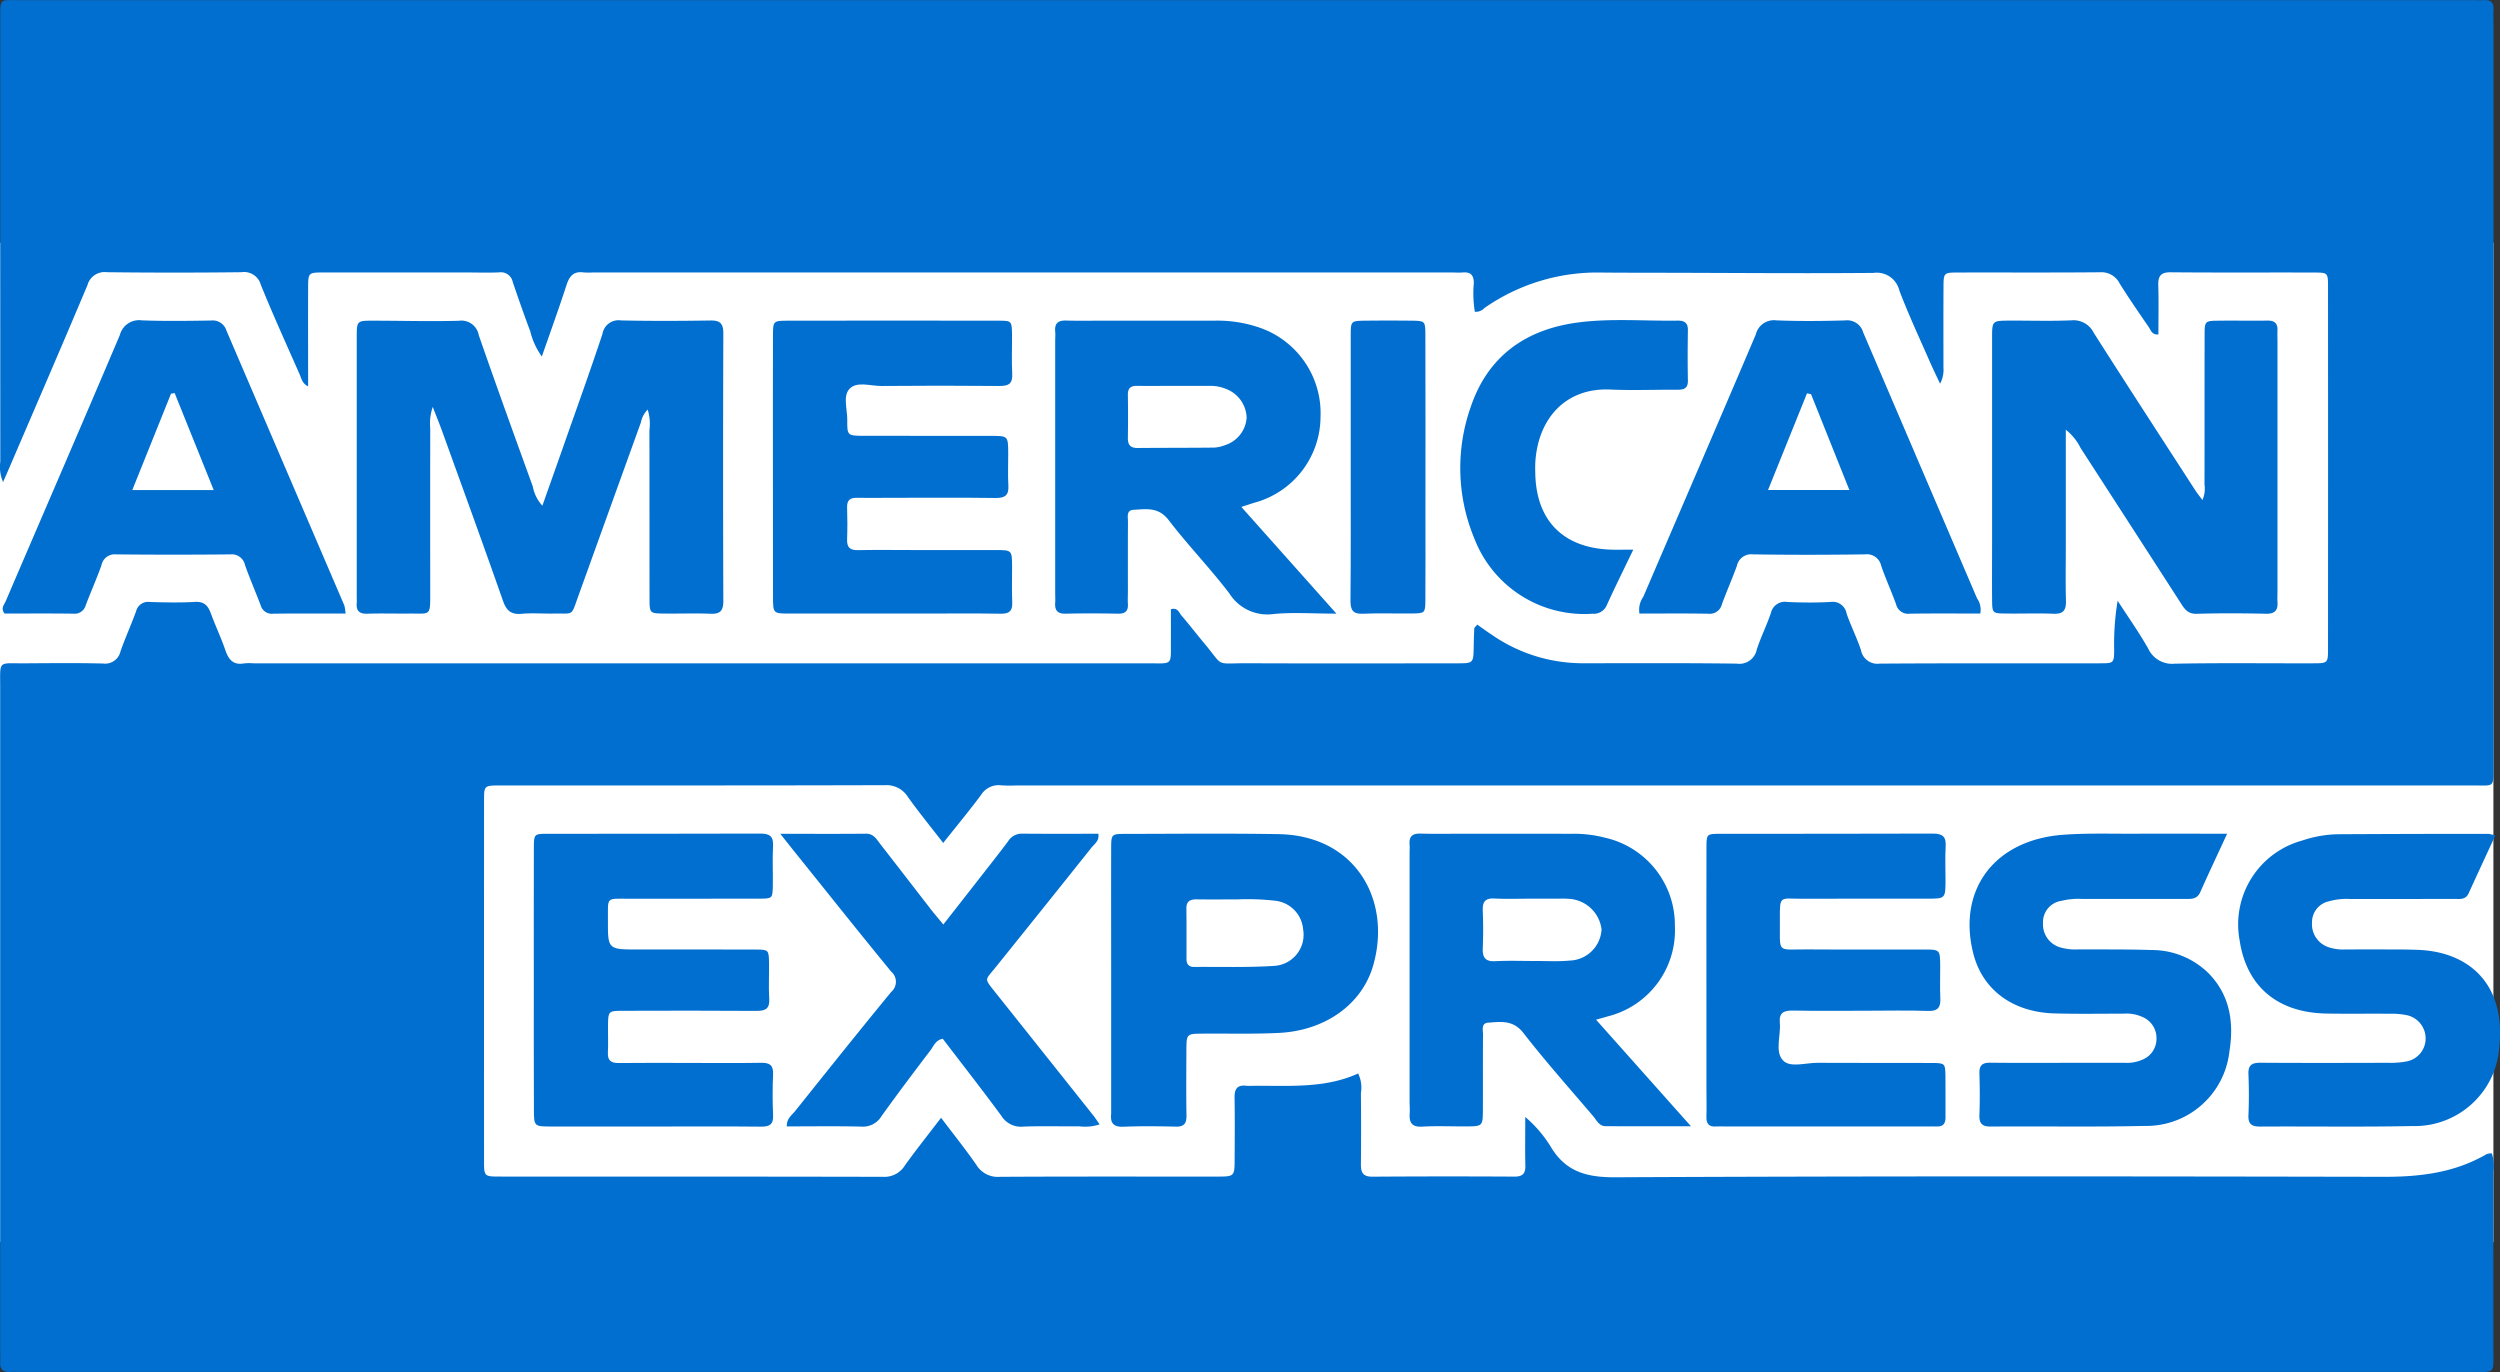 <svg xmlns="http://www.w3.org/2000/svg" width="258.8" height="142.03" viewBox="0 0 258.8 142.03">
  <rect x="0" y="0" width="258.8" height="142.03" fill="#333333" stroke="none"/>
  <g id="American_Express" data-name="American Express" transform="translate(2343.044 -414.976)">
    <rect id="Rectangle_997" data-name="Rectangle 997" width="258.118" height="103.461" transform="translate(-2343.044 440.105)" fill="#fff"/>
    <path id="Path_235" data-name="Path 235" d="M-2085.091,534.369a4.2,4.2,0,0,1,.157,1.919c.009,25.558.008-6.973.006,18.585,0,2.269.217,2.128-2.042,2.128H-2341c-.323,0-.646-.02-.968,0-.724.045-1.091-.253-1.058-1.007.02-.451,0-.9,0-1.355,0-42.21,0-26.33,0-68.54,0-2.817-.238-2.438,2.5-2.455,2.711-.017,5.422-.047,8.132.018a1.633,1.633,0,0,0,1.828-1.267c.488-1.4,1.109-2.751,1.611-4.146a1.284,1.284,0,0,1,1.446-.953c1.548.045,3.1.08,4.645-.011.983-.058,1.364.411,1.659,1.219.465,1.271,1.054,2.5,1.49,3.778.335.982.819,1.57,1.946,1.368a5.551,5.551,0,0,1,.967-.008q46.276,0,92.552,0c2.677,0,2.4.292,2.417-2.341.007-1.093,0-2.186,0-3.257.721-.212.84.366,1.1.66.8.925,1.546,1.9,2.335,2.842,2.13,2.536,1.018,2.076,4.493,2.09,7.229.03,14.457.013,21.686.006,1.7,0,1.7-.017,1.732-1.67.012-.644.027-1.288.063-1.931.005-.1.132-.186.3-.408.5.349,1,.717,1.522,1.06a16.517,16.517,0,0,0,9.264,2.943c5.357,0,10.714-.032,16.07.038a1.835,1.835,0,0,0,2.086-1.459c.415-1.286,1.033-2.505,1.464-3.787a1.483,1.483,0,0,1,1.718-1.132c1.481.062,2.972.079,4.451-.006a1.465,1.465,0,0,1,1.666,1.207c.444,1.277,1.061,2.5,1.486,3.778a1.73,1.73,0,0,0,1.938,1.4c7.616-.054,15.232-.022,22.848-.034,1.389,0,1.41-.037,1.427-1.382a27.015,27.015,0,0,1,.359-5.092c1.062,1.644,2.193,3.247,3.161,4.944a2.723,2.723,0,0,0,2.753,1.571c4.774-.091,9.552-.028,14.328-.041,1.5,0,1.535-.03,1.536-1.453q.013-18.782,0-37.563c0-1.392-.033-1.43-1.363-1.435-4.969-.017-9.939.019-14.909-.027-1.049-.01-1.328.393-1.3,1.357.052,1.666.014,3.336.014,5.075-.677.068-.791-.456-1.011-.776-1.022-1.489-2.052-2.975-3.008-4.507a2.1,2.1,0,0,0-2.014-1.151c-4.9.047-9.81.013-14.715.027-1.472,0-1.493.033-1.5,1.5-.016,2.775-.006,5.551-.006,8.326a3.029,3.029,0,0,1-.35,1.684c-.367-.789-.749-1.571-1.1-2.369-1.058-2.423-2.183-4.821-3.118-7.29a2.4,2.4,0,0,0-2.669-1.812c-7.164.065-14.328,0-21.492-.014-2.259-.005-4.518,0-6.777-.023a20.359,20.359,0,0,0-12.012,3.674,1.192,1.192,0,0,1-.992.384,11.8,11.8,0,0,1-.106-2.953c0-.837-.326-1.182-1.151-1.112-.385.033-.774,0-1.161,0h-88.873a6.973,6.973,0,0,1-.967-.006c-1.031-.146-1.47.377-1.77,1.3-.784,2.421-1.654,4.815-2.554,7.405a7.409,7.409,0,0,1-1.2-2.611c-.638-1.688-1.232-3.393-1.813-5.1a1.256,1.256,0,0,0-1.406-1c-1.094.053-2.194.012-3.291.012-4.97,0-9.939-.007-14.909,0-1.555,0-1.572.027-1.577,1.606-.012,3.349,0,6.7,0,10.185-.633-.313-.7-.85-.894-1.282-1.351-3.069-2.74-6.122-4-9.227a1.8,1.8,0,0,0-2.01-1.31q-6.97.084-13.94,0a1.834,1.834,0,0,0-2,1.34c-2.652,6.3-5.369,12.571-8.066,18.852-.193.449-.391.9-.67,1.532a3.937,3.937,0,0,1-.287-2.106c-.008-34.53-.007-10.969-.007-45.5,0-.065,0-.129,0-.194.016-2.341-.15-2.087,2.071-2.087q127.017-.005,254.035,0c.323,0,.647.024.968,0,.729-.059,1.081.231,1.031.99-.03.45,0,.9,0,1.355,0,44.921,0,31.752,0,76.672,0,.065,0,.129,0,.194-.011,2.36.138,2.083-2.071,2.083q-75.417.006-150.833,0a13.884,13.884,0,0,1-1.548-.01,2.143,2.143,0,0,0-2.122,1c-1.228,1.645-2.538,3.229-3.914,4.963-1.3-1.683-2.52-3.173-3.636-4.735a2.614,2.614,0,0,0-2.389-1.247c-13.3.042-26.591.025-39.886.031-1.6,0-1.62.022-1.62,1.556q-.01,18.685,0,37.37c0,1.534.028,1.56,1.641,1.56,13.231.007,26.462-.007,39.693.027a2.47,2.47,0,0,0,2.233-1.182c1.158-1.615,2.4-3.17,3.744-4.931,1.312,1.738,2.55,3.279,3.671,4.9a2.579,2.579,0,0,0,2.409,1.213c7.487-.044,14.974-.019,22.46-.025,1.828,0,1.839-.015,1.849-1.773.012-2.13.028-4.26-.007-6.39-.015-.888.262-1.356,1.219-1.237a6.027,6.027,0,0,0,.774,0c3.664-.022,7.363.292,10.8-1.273a3.358,3.358,0,0,1,.287,2.026c.021,2.452.028,4.905,0,7.357-.009.85.2,1.309,1.183,1.3q7.357-.051,14.715-.007c.833,0,1.148-.308,1.126-1.138-.04-1.527-.011-3.055-.011-5.036a12.937,12.937,0,0,1,2.589,3c1.544,2.646,3.716,3.258,6.729,3.243,26.526-.13,53.052-.1,79.579-.049,3.753.007,7.328-.427,10.619-2.345A1.611,1.611,0,0,1-2085.091,534.369Z" fill="#016fd0"/>
    <path id="Path_236" data-name="Path 236" d="M-2133.174,605.445c.72-2.034,1.407-3.966,2.087-5.9,1.388-3.953,2.811-7.9,4.132-11.871a1.684,1.684,0,0,1,1.908-1.41c3.1.071,6.195.054,9.292.009,1.012-.015,1.318.347,1.314,1.347q-.047,13.842,0,27.684c0,1-.307,1.371-1.323,1.328-1.61-.066-3.226,0-4.839-.022-1.448-.017-1.474-.034-1.477-1.529-.011-5.808,0-11.616-.013-17.424a5.042,5.042,0,0,0-.177-2.162,2.615,2.615,0,0,0-.708,1.34q-3.248,9-6.492,18.01c-.757,2.1-.411,1.726-2.572,1.766-1.1.02-2.2-.074-3.289.025-1.106.1-1.571-.347-1.929-1.368-2.046-5.84-4.166-11.654-6.267-17.475-.273-.757-.579-1.5-.993-2.572a5.229,5.229,0,0,0-.262,2.208q-.012,8.518,0,17.036c0,2.493.043,2.125-2.236,2.147-1.419.014-2.841-.033-4.259.015-.846.029-1.191-.3-1.113-1.127.018-.192,0-.387,0-.581q0-13.455,0-26.91c0-1.7.018-1.718,1.669-1.716,2.968,0,5.938.09,8.9.009a1.824,1.824,0,0,1,2.063,1.493c1.82,5.236,3.707,10.449,5.594,15.662A4.025,4.025,0,0,0-2133.174,605.445Z" transform="translate(-153.724 -138.119)" fill="#016fd0"/>
    <path id="Path_237" data-name="Path 237" d="M-1270.434,597.553v12.073c0,1.87-.037,3.741.015,5.61.027.954-.217,1.416-1.28,1.372-1.674-.07-3.353,0-5.029-.025-1.307-.02-1.325-.045-1.337-1.463-.017-2,0-4,0-6q0-10.543,0-21.087c0-1.756.016-1.764,1.824-1.772,2.128-.009,4.259.064,6.383-.029a2.338,2.338,0,0,1,2.321,1.3c3.46,5.439,6.977,10.84,10.478,16.252.2.313.438.6.767,1.053a2.882,2.882,0,0,0,.216-1.592c.01-5.159,0-10.318.011-15.477,0-1.467.029-1.486,1.489-1.5,1.676-.02,3.354.015,5.03-.009.74-.01,1.059.3,1.025,1.032-.018.386,0,.774,0,1.16q0,12.962,0,25.924c0,.322-.023.646,0,.967.068.873-.231,1.285-1.2,1.264-2.385-.052-4.773-.068-7.157.007-1,.031-1.325-.6-1.742-1.247q-5.136-7.963-10.283-15.919A5.59,5.59,0,0,0-1270.434,597.553Z" transform="translate(-858.758 -138.095)" fill="#016fd0"/>
    <path id="Path_238" data-name="Path 238" d="M-1929.833,601.43c0-4.514-.009-9.029.006-13.543.005-1.471.034-1.5,1.517-1.506q10.931-.018,21.862,0c1.33,0,1.345.04,1.366,1.425.02,1.354-.056,2.712.022,4.062.062,1.068-.409,1.281-1.36,1.272q-6.094-.057-12.189,0c-1.131.012-2.559-.53-3.321.325-.663.743-.2,2.1-.206,3.187-.016,1.627.016,1.643,1.749,1.647,4.385.009,8.771,0,13.156.006,1.744,0,1.747.017,1.756,1.827.006,1.1-.051,2.2.015,3.288.061,1.008-.312,1.328-1.321,1.315-3.675-.051-7.352-.02-11.028-.019-1.1,0-2.193.023-3.289,0-.711-.018-1.079.213-1.055.988.034,1.1.04,2.194,0,3.288-.033.821.261,1.158,1.109,1.142,2-.038,4-.01,6-.009,2.773,0,5.546-.007,8.319,0,1.634.006,1.64.018,1.652,1.715.009,1.225-.045,2.453.015,3.675.047.943-.325,1.221-1.236,1.2-2.643-.046-5.288-.016-7.932-.016q-6.965,0-13.93,0c-1.649,0-1.664-.021-1.667-1.727Q-1929.842,608.2-1929.833,601.43Z" transform="translate(-333.198 -138.208)" fill="#016fd0"/>
    <path id="Path_239" data-name="Path 239" d="M-2057.668,875.823c0-4.579-.01-9.158.006-13.737,0-1.407.035-1.446,1.363-1.448,7.352-.013,14.7.008,22.056-.023.978,0,1.4.259,1.34,1.3-.073,1.35,0,2.708-.022,4.062s-.037,1.372-1.4,1.376c-4.45.014-8.9,0-13.35.009-2.572.007-2.309-.28-2.32,2.228-.012,3.024-.006,3.024,3.1,3.025,4.063,0,8.126-.01,12.189.007,1.351.006,1.365.037,1.388,1.4.02,1.225-.057,2.454.021,3.675.068,1.064-.4,1.283-1.355,1.275-4.579-.036-9.158-.023-13.736-.011-1.579,0-1.584.026-1.6,1.589-.011.9.038,1.808-.011,2.708-.047.854.322,1.12,1.135,1.11,2.45-.031,4.9-.01,7.352-.009s4.9.029,7.352-.014c.883-.016,1.3.215,1.262,1.183-.061,1.416-.063,2.839,0,4.255.044.98-.4,1.18-1.268,1.172-3.482-.035-6.965-.014-10.448-.014q-5.611,0-11.222,0c-1.8,0-1.817-.012-1.821-1.76Q-2057.678,882.5-2057.668,875.823Z" transform="translate(-230.116 -359.348)" fill="#016fd0"/>
    <path id="Path_240" data-name="Path 240" d="M-1430.781,875.792c0-4.58-.009-9.161.005-13.741,0-1.376.033-1.411,1.369-1.413,7.355-.012,14.709.009,22.063-.023,1.006,0,1.394.31,1.331,1.332-.071,1.157-.012,2.321-.016,3.483-.008,1.912-.01,1.921-1.856,1.924-4.322.006-8.645-.013-12.967.008-2.33.011-2.347-.448-2.323,2.244.031,3.514-.411,2.974,2.936,3,4,.029,8,0,12,.011,1.642,0,1.647.021,1.661,1.722.009,1.1-.043,2.2.013,3.289.05.964-.233,1.384-1.291,1.347-2.126-.074-4.257-.022-6.386-.021-2.516,0-5.033.035-7.548-.017-.956-.02-1.489.2-1.391,1.269.123,1.333-.552,3,.352,3.914.745.755,2.341.217,3.557.226,3.935.027,7.87,0,11.806.016,1.39.006,1.41.035,1.432,1.378.023,1.419-.011,2.838.005,4.258.007.64-.245.962-.906.938-.386-.014-.774,0-1.161,0H-1428.8c-.323,0-.647-.025-.967,0-.753.062-1.035-.281-1.013-1.016.031-1.031,0-2.064,0-3.1Q-1430.782,881.307-1430.781,875.792Z" transform="translate(-735.615 -359.347)" fill="#016fd0"/>
    <path id="Path_241" data-name="Path 241" d="M-1263.392,860.676c-1.02,2.208-1.924,4.118-2.782,6.049-.345.776-.979.7-1.622.7q-5.321,0-10.643,0a7.14,7.14,0,0,0-2.108.2,2.228,2.228,0,0,0-1.906,2.323,2.475,2.475,0,0,0,1.766,2.49,5.544,5.544,0,0,0,1.911.21c2.515.016,5.032-.017,7.545.068a8.361,8.361,0,0,1,5.939,2.429c2.226,2.285,2.616,5.128,2.132,8.1a8.663,8.663,0,0,1-8.81,7.68c-5.286.122-10.577.021-15.866.066-.952.008-1.237-.334-1.2-1.238.054-1.417.045-2.838,0-4.256-.024-.832.29-1.127,1.125-1.117,2.9.035,5.8.013,8.707.012,1.741,0,3.483-.007,5.224,0a3.982,3.982,0,0,0,1.881-.354,2.315,2.315,0,0,0,1.393-2.143,2.359,2.359,0,0,0-1.326-2.192,4.021,4.021,0,0,0-2.064-.4c-2.387,0-4.775.043-7.159-.025-4.4-.124-7.519-2.494-8.446-6.324-1.585-6.546,2.268-11.642,9.313-12.168,2.439-.183,4.9-.1,7.349-.11C-1269.944,860.665-1266.853,860.676-1263.392,860.676Z" transform="translate(-849.099 -359.393)" fill="#016fd0"/>
    <path id="Path_242" data-name="Path 242" d="M-1119.737,860.951c-.938,2.029-1.858,4-2.757,5.979-.319.7-.928.582-1.491.583q-5.418.011-10.836.005a6.591,6.591,0,0,0-2.1.233,2.216,2.216,0,0,0-1.788,2.223,2.5,2.5,0,0,0,1.707,2.537,4.727,4.727,0,0,0,1.714.234q2.612-.009,5.225,0c.774,0,1.548.011,2.321.041,5.328.2,9.049,3.584,8.43,9.91a8.782,8.782,0,0,1-9.033,8.33c-5.222.108-10.449.021-15.673.054-.869.006-1.315-.191-1.273-1.171.062-1.416.059-2.839,0-4.256-.04-.971.393-1.187,1.27-1.181,4.386.03,8.772.018,13.158.006a8.836,8.836,0,0,0,1.921-.139,2.41,2.41,0,0,0,1.993-2.3,2.466,2.466,0,0,0-1.99-2.5,7.748,7.748,0,0,0-1.728-.139c-2.193-.018-4.386.02-6.579-.021-5.06-.1-8.258-2.824-8.959-7.6a8.992,8.992,0,0,1,6.479-10.308,12.216,12.216,0,0,1,3.6-.652q7.836-.045,15.673-.043A3.905,3.905,0,0,1-1119.737,860.951Z" transform="translate(-964.995 -359.481)" fill="#016fd0"/>
    <path id="Path_243" data-name="Path 243" d="M-1925.884,860.676c3.25,0,6.059.017,8.868-.011.8-.008,1.1.58,1.484,1.073,1.745,2.237,3.473,4.487,5.213,6.727.386.5.8.974,1.312,1.6,1.422-1.816,2.767-3.531,4.108-5.25.873-1.118,1.753-2.231,2.6-3.368a1.657,1.657,0,0,1,1.441-.786c2.633.024,5.266.01,7.9.01.117.734-.383,1.032-.681,1.4q-5.005,6.276-10.04,12.529c-.981,1.223-1.124,1.012-.023,2.394q5.123,6.429,10.241,12.864c.194.244.361.509.635.9a4.868,4.868,0,0,1-2.122.2c-1.935.022-3.872-.051-5.8.032a2.388,2.388,0,0,1-2.251-1.119c-1.987-2.7-4.049-5.337-6.065-7.976-.745.133-.94.754-1.274,1.192-1.717,2.258-3.425,4.524-5.077,6.829a2.233,2.233,0,0,1-2.074,1.071c-2.563-.061-5.128-.021-7.718-.021-.035-.8.5-1.145.844-1.569,3.3-4.131,6.6-8.262,9.956-12.348a1.38,1.38,0,0,0,0-2.111c-3.191-3.887-6.322-7.824-9.472-11.745C-1924.443,862.5-1925,861.79-1925.884,860.676Z" transform="translate(-336.384 -359.385)" fill="#016fd0"/>
    <path id="Path_244" data-name="Path 244" d="M-1544.437,609.862c-1.023,2.131-1.909,3.911-2.73,5.72a1.457,1.457,0,0,1-1.5.916,12.2,12.2,0,0,1-12.212-7.759,19,19,0,0,1-.4-13.608c1.788-5.334,5.753-8.094,11.177-8.792,3.391-.436,6.826-.134,10.24-.184.688-.01,1.09.2,1.078.984-.027,1.74-.034,3.481,0,5.221.017.818-.416.953-1.088.949-2.321-.014-4.645.083-6.961-.02-4.553-.2-7.4,2.927-7.734,7.367-.033.449-.024.9-.014,1.353.11,4.835,2.866,7.644,7.712,7.849C-1546.166,609.888-1545.461,609.862-1544.437,609.862Z" transform="translate(-629.529 -137.988)" fill="#016fd0"/>
    <path id="Path_245" data-name="Path 245" d="M-1620.975,601.392c0-4.517-.009-9.033,0-13.55,0-1.465.031-1.481,1.5-1.5,1.613-.019,3.226-.025,4.839,0,1.351.022,1.385.047,1.389,1.442q.021,9.291.007,18.583c0,2.968.014,5.936-.007,8.9-.009,1.352-.04,1.371-1.421,1.388-1.677.021-3.358-.054-5.032.026-1.071.052-1.3-.406-1.3-1.359C-1620.957,610.683-1620.974,606.037-1620.975,601.392Z" transform="translate(-582.242 -138.171)" fill="#026fd0"/>
    <path id="Path_246" data-name="Path 246" d="M-1570.175,879.9c.626-.178.936-.259,1.242-.353a9.177,9.177,0,0,0,6.919-9.34,9.267,9.267,0,0,0-7.208-9.142,12.786,12.786,0,0,0-3.445-.412q-5.516-.007-11.033-.008c-1.548,0-3.1.034-4.645-.012-.837-.024-1.2.292-1.133,1.122.025.321,0,.645,0,.968q0,12.775,0,25.55c0,.452.039.9.01,1.354-.061.955.252,1.407,1.319,1.343,1.479-.089,2.967-.016,4.45-.023,1.793-.008,1.8-.013,1.809-1.76.01-2.581-.007-5.162.014-7.743,0-.469-.215-1.186.538-1.238,1.313-.092,2.577-.3,3.638,1.063,2.292,2.953,4.788,5.749,7.213,8.6.364.428.623,1.05,1.3,1.054,2.8.017,5.6.007,8.836.007Zm-2.694-6.125c-1.149.119-2.319.045-3.479.049-1.419,0-2.84-.055-4.255.019-1.055.055-1.338-.4-1.3-1.361.057-1.287.051-2.58,0-3.868-.034-.884.224-1.309,1.193-1.26,1.287.064,2.579.016,3.869.016q1.451,0,2.9,0a8.978,8.978,0,0,1,.967.019,3.6,3.6,0,0,1,3.369,3.166A3.41,3.41,0,0,1-1572.869,873.777Z" transform="translate(-607.646 -359.364)" fill="#016fd0"/>
    <path id="Path_247" data-name="Path 247" d="M-1759.688,605.634c.652-.21,1.017-.332,1.384-.445a9.252,9.252,0,0,0,6.815-8.856,9.371,9.371,0,0,0-6.308-9.257,13.387,13.387,0,0,0-4.752-.721q-5.516,0-11.032-.005c-1.419,0-2.84.032-4.258-.009-.835-.024-1.191.3-1.116,1.131.029.32,0,.645,0,.967q0,13.064,0,26.129c0,.323.023.647,0,.967-.06.8.227,1.174,1.092,1.152,1.805-.044,3.613-.036,5.419,0,.75.013,1.06-.28,1.014-1.019-.028-.45,0-.9,0-1.354,0-2.387-.009-4.774.007-7.161,0-.477-.185-1.177.567-1.218,1.309-.073,2.589-.318,3.639,1.055,2,2.61,4.3,4.986,6.292,7.6a4.638,4.638,0,0,0,4.546,2.135c2-.2,4.044-.043,6.536-.043Zm-1.691-6.394a3.567,3.567,0,0,1-1.127.253c-2.642.029-5.285.018-7.927.041-.753.007-1.015-.348-1-1.063q.036-2.223,0-4.447c-.009-.66.279-.928.924-.921,1.354.015,2.707,0,4.061,0,1.16,0,2.32.005,3.48,0a4.151,4.151,0,0,1,1.7.318,3.3,3.3,0,0,1,2.13,2.956A3.205,3.205,0,0,1-1761.379,599.24Z" transform="translate(-454.854 -138.182)" fill="#016fd0"/>
    <path id="Path_248" data-name="Path 248" d="M-1431.858,615.013q-5.894-13.761-11.784-27.523a1.717,1.717,0,0,0-1.858-1.258c-2.382.07-4.771.092-7.152-.007a1.929,1.929,0,0,0-2.113,1.465c-3.855,9.065-7.765,18.108-11.649,27.161a2.308,2.308,0,0,0-.393,1.729c2.359,0,4.74-.029,7.12.016a1.291,1.291,0,0,0,1.416-.989c.486-1.33,1.063-2.626,1.545-3.957a1.52,1.52,0,0,1,1.669-1.2c3.866.063,7.734.055,11.6,0a1.515,1.515,0,0,1,1.678,1.2c.461,1.338,1.055,2.63,1.534,3.962a1.288,1.288,0,0,0,1.417.981c2.442-.039,4.885-.015,7.3-.015A2.012,2.012,0,0,0-1431.858,615.013Zm-21.64-11.223,4.032-10.007.42.082,3.968,9.925Z" transform="translate(-706.519 -138.087)" fill="#016fd0"/>
    <path id="Path_249" data-name="Path 249" d="M-2306.243,615.763q-6.1-14.222-12.2-28.444a1.491,1.491,0,0,0-1.595-1.063c-2.387.037-4.778.074-7.163-.016a2.056,2.056,0,0,0-2.282,1.509c-3.9,9.2-7.879,18.37-11.816,27.555-.157.366-.557.753-.119,1.287,2.338,0,4.724-.021,7.109.013a1.194,1.194,0,0,0,1.294-.881c.526-1.386,1.134-2.743,1.626-4.14a1.4,1.4,0,0,1,1.529-1.117q5.9.059,11.81,0a1.4,1.4,0,0,1,1.524,1.119c.5,1.4,1.088,2.758,1.616,4.144a1.2,1.2,0,0,0,1.3.878c2.448-.036,4.9-.014,7.485-.014A4.343,4.343,0,0,0-2306.243,615.763Zm-21.956-11.956,4.009-9.976.377-.066,4.043,10.042Z" transform="translate(-1.151 -138.1)" fill="#016fd0"/>
    <path id="Path_250" data-name="Path 250" d="M-1731.764,860.715c-5.283-.089-10.569-.033-15.853-.025-1.439,0-1.464.032-1.468,1.515-.013,4.511,0,9.022,0,13.533q0,6.863,0,13.727a1.79,1.79,0,0,1,0,.193c-.106.959.228,1.392,1.284,1.347,1.8-.077,3.609-.051,5.412-.01.854.019,1.112-.334,1.1-1.146-.035-2.255-.019-4.511-.007-6.767.009-1.692.02-1.7,1.68-1.714,2.642-.024,5.289.058,7.925-.077,4.778-.246,8.566-2.96,9.724-6.961C-1720.023,867.6-1723.74,860.85-1731.764,860.715Zm-.431,13.638c-2.759.179-5.536.086-8.3.111-.57.005-.794-.3-.793-.837,0-1.74.012-3.479-.01-5.219-.01-.8.447-.951,1.114-.941,1.288.018,2.577.005,4.118.005a25.27,25.27,0,0,1,3.988.14,3.244,3.244,0,0,1,2.862,2.946A3.227,3.227,0,0,1-1732.2,874.352Z" transform="translate(-478.931 -359.389)" fill="#016fd0"/>
  </g>
</svg>
